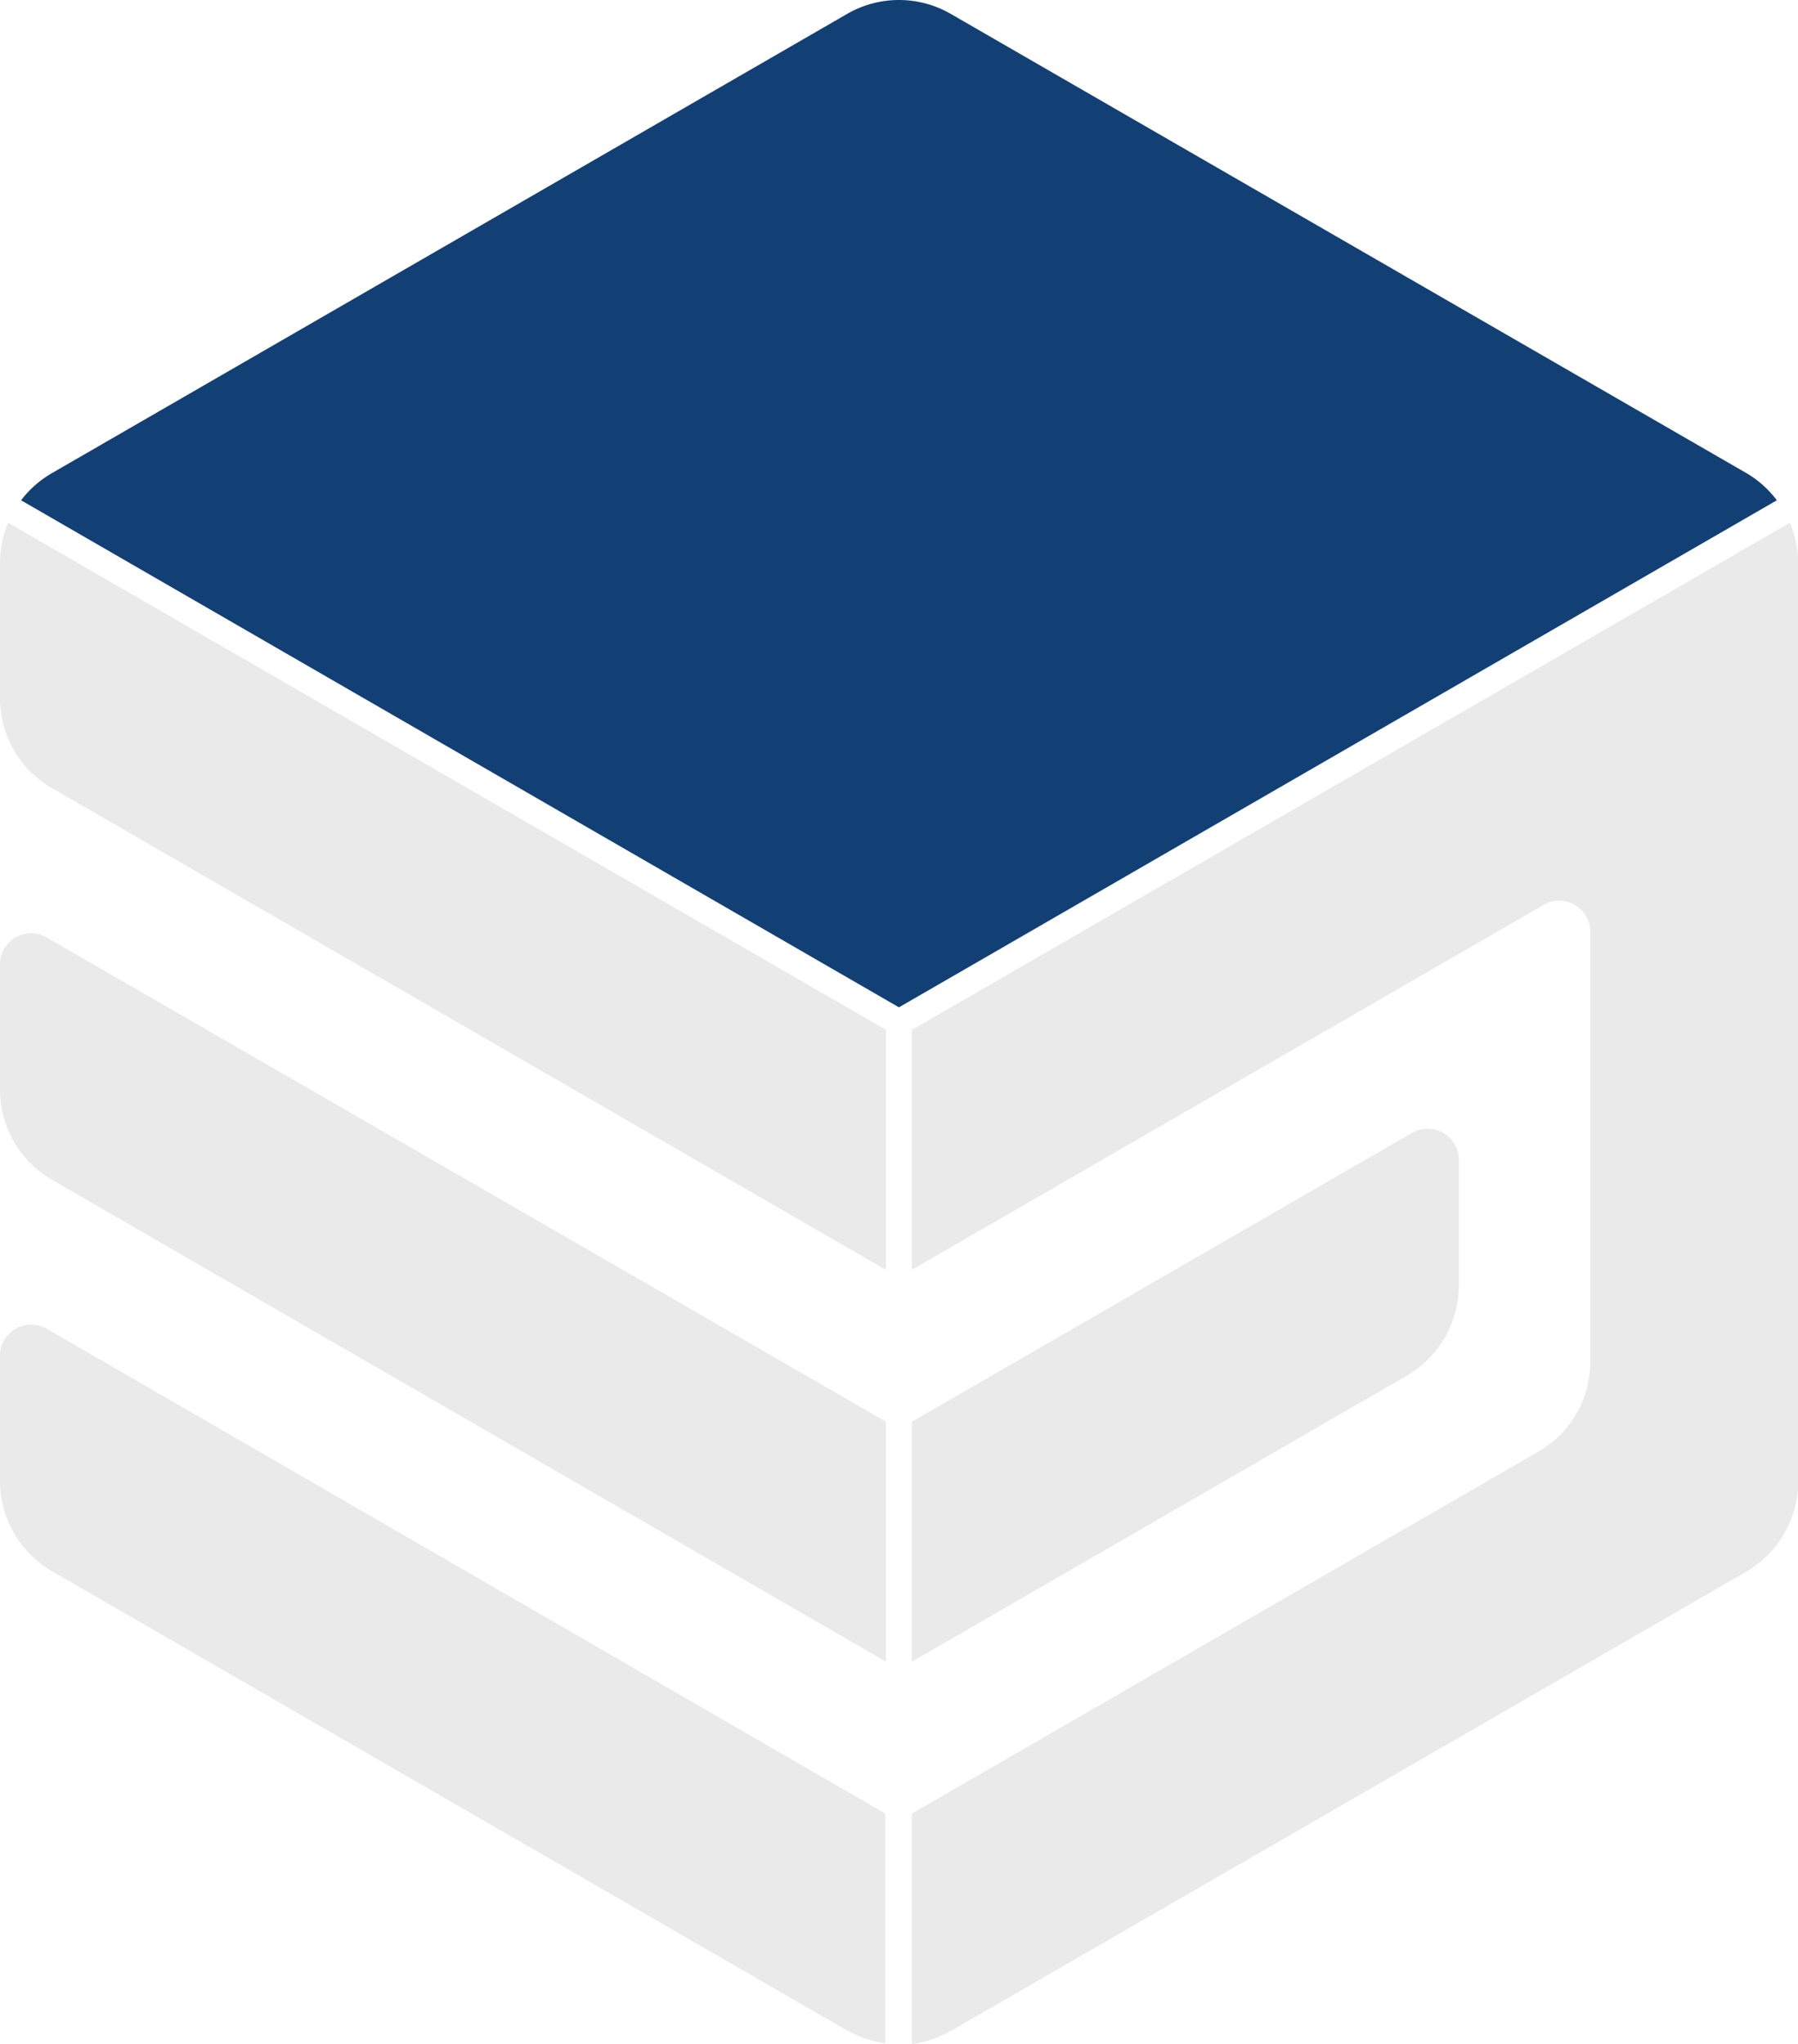 <svg xmlns="http://www.w3.org/2000/svg" viewBox="0 0 189.43 215.26">
    <defs>
        <style>
            .cls-1{
                fill:#eaeaea;
                }
            .cls-2{
                fill:#124074;
            }
        </style>
    </defs>
    <title>Recurso 4</title>
    <g id="Capa_2" data-name="Capa 2">
        <g id="Capa_1-2" data-name="Capa 1">
            <g id="Group_266" data-name="Group 266">
                <g id="Group_264" data-name="Group 264">
                    <path id="Path_792" data-name="Path 792" class="cls-1" d="M148.22,144.88,96.08,175V149.73l52.69-30.42a3.28,3.28,0,0,1,4.92,2.84v13.26A11,11,0,0,1,148.22,144.88Z"/>
                    <path id="Path_793" data-name="Path 793" class="cls-1" d="M188.57,55.06l-92.49,53.4v25.26L162.63,95.3a3.28,3.28,0,0,1,4.92,2.84v45.27a10.92,10.92,0,0,1-5.47,9.47L96.08,191v24.27a10.9,10.9,0,0,0,4-1.35l.05,0L184,165.51h0a11,11,0,0,0,5.45-9.46V59.31A11.09,11.09,0,0,0,188.57,55.06Z"/>
                </g>
                <g id="Group_265" data-name="Group 265">
                    <path id="Path_794" data-name="Path 794" class="cls-1" d="M.86,55.06A10.89,10.89,0,0,0,0,59.3V73.51A10.92,10.92,0,0,0,5.47,83l87.87,50.74V108.46Z"/>
                    <path id="Path_795" data-name="Path 795" class="cls-1" d="M0,101.51v13.26a11,11,0,0,0,5.47,9.48L93.34,175V149.73l-88.42-51a3.28,3.28,0,0,0-4.48,1.2A3.24,3.24,0,0,0,0,101.51Z"/>
                    <path id="Path_796" data-name="Path 796" class="cls-1" d="M0,142.78V156a11,11,0,0,0,5.45,9.46h0l83.77,48.37.05,0a11,11,0,0,0,4,1.35V191L4.92,139.94A3.28,3.28,0,0,0,0,142.78Z"/>
                </g>
                <path id="Path_797" data-name="Path 797" class="cls-2" d="M184,49.83,100.18,1.47a10.91,10.91,0,0,0-10.94,0L5.47,49.83a11,11,0,0,0-3.25,2.86l92.49,53.4,92.49-53.4A10.87,10.87,0,0,0,184,49.83Z"/>
            </g>
        </g>
    </g>
</svg>
